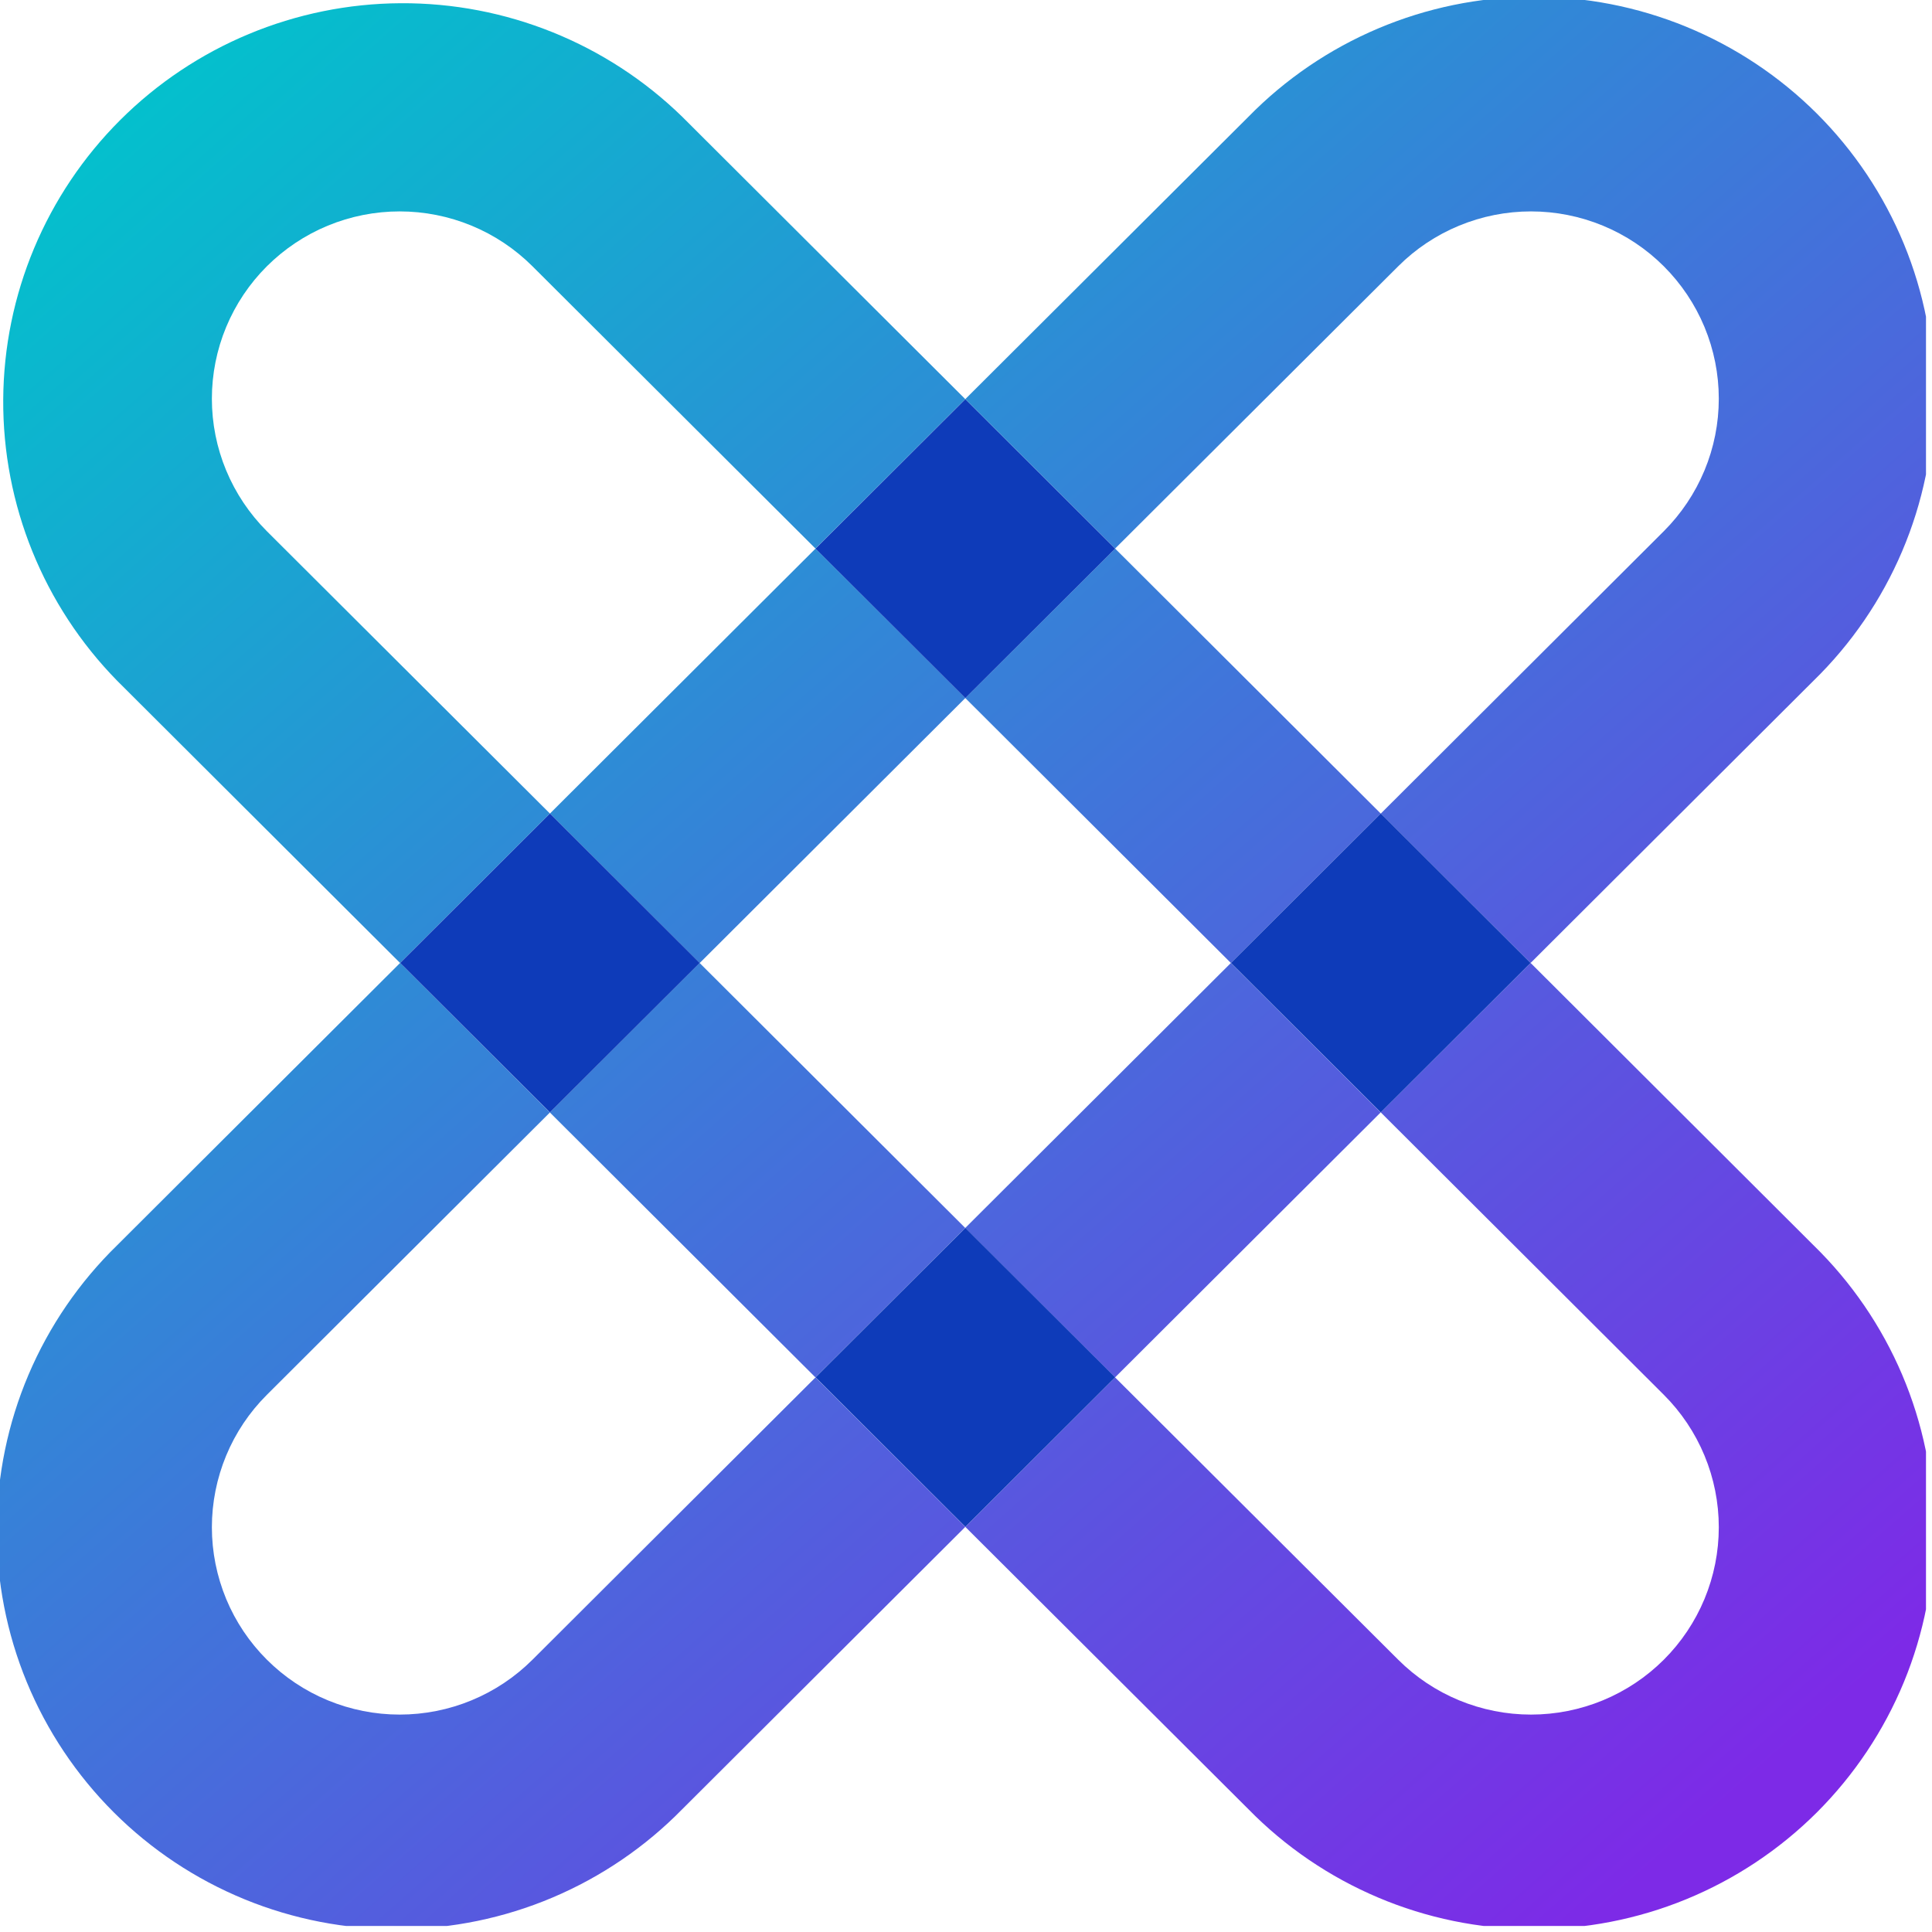 <svg width="45" height="45" viewBox="0 0 45 45" fill="none" xmlns="http://www.w3.org/2000/svg">
<g clip-path="url(#clip0_2413_20699)">
<path d="M6.216 12.373C5.81 11.967 5.488 11.486 5.268 10.957C5.048 10.428 4.935 9.86 4.935 9.287C4.935 8.714 5.048 8.147 5.268 7.617C5.488 7.088 5.81 6.607 6.216 6.202C6.623 5.797 7.105 5.475 7.635 5.256C8.166 5.037 8.735 4.924 9.309 4.924C9.884 4.924 10.453 5.037 10.983 5.256C11.514 5.475 11.996 5.797 12.402 6.202L18.994 12.777L22.483 9.296L15.892 2.721C14.139 1.012 11.782 0.061 9.331 0.075C6.881 0.089 4.534 1.066 2.801 2.795C1.069 4.524 0.089 6.864 0.075 9.309C0.061 11.754 1.014 14.105 2.727 15.854L9.318 22.429L12.808 18.948L6.216 12.373Z" fill="url(#paint0_linear_2413_20699)"/>
<path d="M35.651 22.429L32.161 25.91L38.753 32.487C39.159 32.892 39.481 33.373 39.701 33.903C39.921 34.432 40.034 35 40.034 35.573C40.034 36.146 39.921 36.713 39.701 37.243C39.481 37.772 39.159 38.253 38.753 38.658C38.347 39.063 37.864 39.385 37.334 39.604C36.803 39.823 36.234 39.936 35.66 39.936C35.085 39.936 34.517 39.823 33.986 39.604C33.455 39.385 32.973 39.063 32.567 38.658L25.973 32.083L22.484 35.564L29.077 42.139C29.938 43.018 30.965 43.717 32.099 44.197C33.232 44.677 34.45 44.927 35.682 44.934C36.913 44.941 38.134 44.705 39.273 44.238C40.412 43.771 41.447 43.083 42.318 42.215C43.188 41.346 43.878 40.313 44.346 39.177C44.814 38.041 45.051 36.823 45.044 35.595C45.037 34.366 44.786 33.151 44.305 32.02C43.824 30.89 43.123 29.865 42.242 29.006L35.651 22.429Z" fill="url(#paint1_linear_2413_20699)"/>
<path d="M25.974 12.778L22.484 16.259L28.67 22.43L32.16 18.949L25.974 12.778Z" fill="url(#paint2_linear_2413_20699)"/>
<path d="M16.296 22.43L12.807 25.911L18.993 32.082L22.482 28.601L16.296 22.43Z" fill="url(#paint3_linear_2413_20699)"/>
<path d="M12.402 38.658C11.996 39.063 11.514 39.385 10.983 39.604C10.453 39.823 9.884 39.936 9.309 39.936C8.735 39.936 8.166 39.823 7.636 39.604C7.105 39.385 6.623 39.063 6.217 38.658C5.81 38.253 5.488 37.772 5.268 37.243C5.049 36.713 4.935 36.146 4.935 35.573C4.935 35 5.049 34.432 5.268 33.903C5.488 33.373 5.81 32.892 6.217 32.487L12.808 25.912L9.319 22.429L2.727 29.006C1.846 29.865 1.145 30.89 0.664 32.02C0.183 33.151 -0.068 34.366 -0.075 35.595C-0.082 36.823 0.155 38.041 0.623 39.177C1.091 40.313 1.781 41.346 2.652 42.215C3.522 43.083 4.557 43.771 5.696 44.238C6.835 44.705 8.056 44.941 9.288 44.934C10.519 44.927 11.737 44.677 12.87 44.197C14.004 43.717 15.031 43.018 15.892 42.139L22.484 35.564L18.994 32.083L12.402 38.658Z" fill="url(#paint4_linear_2413_20699)"/>
<path d="M18.995 12.778L12.809 18.949L16.298 22.43L22.484 16.259L18.995 12.778Z" fill="url(#paint5_linear_2413_20699)"/>
<path d="M28.669 22.43L22.483 28.601L25.972 32.082L32.158 25.911L28.669 22.43Z" fill="url(#paint6_linear_2413_20699)"/>
<path d="M32.567 6.202C32.973 5.796 33.455 5.475 33.986 5.256C34.517 5.037 35.085 4.924 35.66 4.924C36.234 4.924 36.803 5.037 37.334 5.256C37.864 5.475 38.347 5.796 38.753 6.202C39.159 6.607 39.481 7.088 39.701 7.617C39.921 8.147 40.034 8.714 40.034 9.287C40.034 9.86 39.921 10.428 39.701 10.957C39.481 11.486 39.159 11.967 38.753 12.373L32.161 18.95L35.651 22.429L42.242 15.854C43.123 14.995 43.824 13.97 44.305 12.839C44.786 11.709 45.037 10.494 45.044 9.265C45.051 8.037 44.814 6.819 44.346 5.683C43.878 4.546 43.188 3.514 42.318 2.645C41.447 1.777 40.412 1.089 39.273 0.622C38.134 0.155 36.913 -0.082 35.682 -0.075C34.45 -0.068 33.232 0.183 32.099 0.663C30.965 1.143 29.938 1.842 29.077 2.721L22.484 9.296L25.973 12.777L32.567 6.202Z" fill="url(#paint7_linear_2413_20699)"/>
<path d="M22.484 9.298L18.995 12.779L22.484 16.26L25.974 12.779L22.484 9.298Z" fill="#0E3BB9"/>
<path d="M22.485 28.6L18.996 32.081L22.485 35.562L25.974 32.081L22.485 28.6Z" fill="#0E3BB9"/>
<path d="M12.809 18.948L9.32 22.429L12.809 25.91L16.298 22.429L12.809 18.948Z" fill="#0E3BB9"/>
<path d="M32.161 18.948L28.671 22.429L32.161 25.91L35.65 22.429L32.161 18.948Z" fill="#0E3BB9"/>
</g>
<defs>
<linearGradient id="paint0_linear_2413_20699" x1="2.895" y1="1.619" x2="39.254" y2="42.894" gradientUnits="userSpaceOnUse">
<stop stop-color="#02C2CC"/>
<stop offset="0.51" stop-color="#4174DA"/>
<stop offset="1" stop-color="#7D2AE7"/>
</linearGradient>
<linearGradient id="paint1_linear_2413_20699" x1="4.207" y1="0.462" x2="40.567" y2="41.738" gradientUnits="userSpaceOnUse">
<stop stop-color="#02C2CC"/>
<stop offset="0.51" stop-color="#4174DA"/>
<stop offset="1" stop-color="#7D2AE7"/>
</linearGradient>
<linearGradient id="paint2_linear_2413_20699" x1="8.671" y1="-3.469" x2="45.029" y2="37.806" gradientUnits="userSpaceOnUse">
<stop stop-color="#02C2CC"/>
<stop offset="0.51" stop-color="#4174DA"/>
<stop offset="1" stop-color="#7D2AE7"/>
</linearGradient>
<linearGradient id="paint3_linear_2413_20699" x1="-1.568" y1="5.55" x2="34.792" y2="46.826" gradientUnits="userSpaceOnUse">
<stop stop-color="#02C2CC"/>
<stop offset="0.51" stop-color="#4174DA"/>
<stop offset="1" stop-color="#7D2AE7"/>
</linearGradient>
<linearGradient id="paint4_linear_2413_20699" x1="-10.174" y1="13.131" x2="26.185" y2="54.406" gradientUnits="userSpaceOnUse">
<stop stop-color="#02C2CC"/>
<stop offset="0.51" stop-color="#4174DA"/>
<stop offset="1" stop-color="#7D2AE7"/>
</linearGradient>
<linearGradient id="paint5_linear_2413_20699" x1="3.234" y1="1.321" x2="39.594" y2="42.596" gradientUnits="userSpaceOnUse">
<stop stop-color="#02C2CC"/>
<stop offset="0.51" stop-color="#4174DA"/>
<stop offset="1" stop-color="#7D2AE7"/>
</linearGradient>
<linearGradient id="paint6_linear_2413_20699" x1="3.869" y1="0.76" x2="40.227" y2="42.035" gradientUnits="userSpaceOnUse">
<stop stop-color="#02C2CC"/>
<stop offset="0.51" stop-color="#4174DA"/>
<stop offset="1" stop-color="#7D2AE7"/>
</linearGradient>
<linearGradient id="paint7_linear_2413_20699" x1="17.276" y1="-11.05" x2="53.636" y2="30.225" gradientUnits="userSpaceOnUse">
<stop stop-color="#02C2CC"/>
<stop offset="0.51" stop-color="#4174DA"/>
<stop offset="1" stop-color="#7D2AE7"/>
</linearGradient>
<clipPath id="clip0_2413_20699">
<rect width="44.86" height="44.86" fill="white"/>
</clipPath>
</defs>
</svg>
